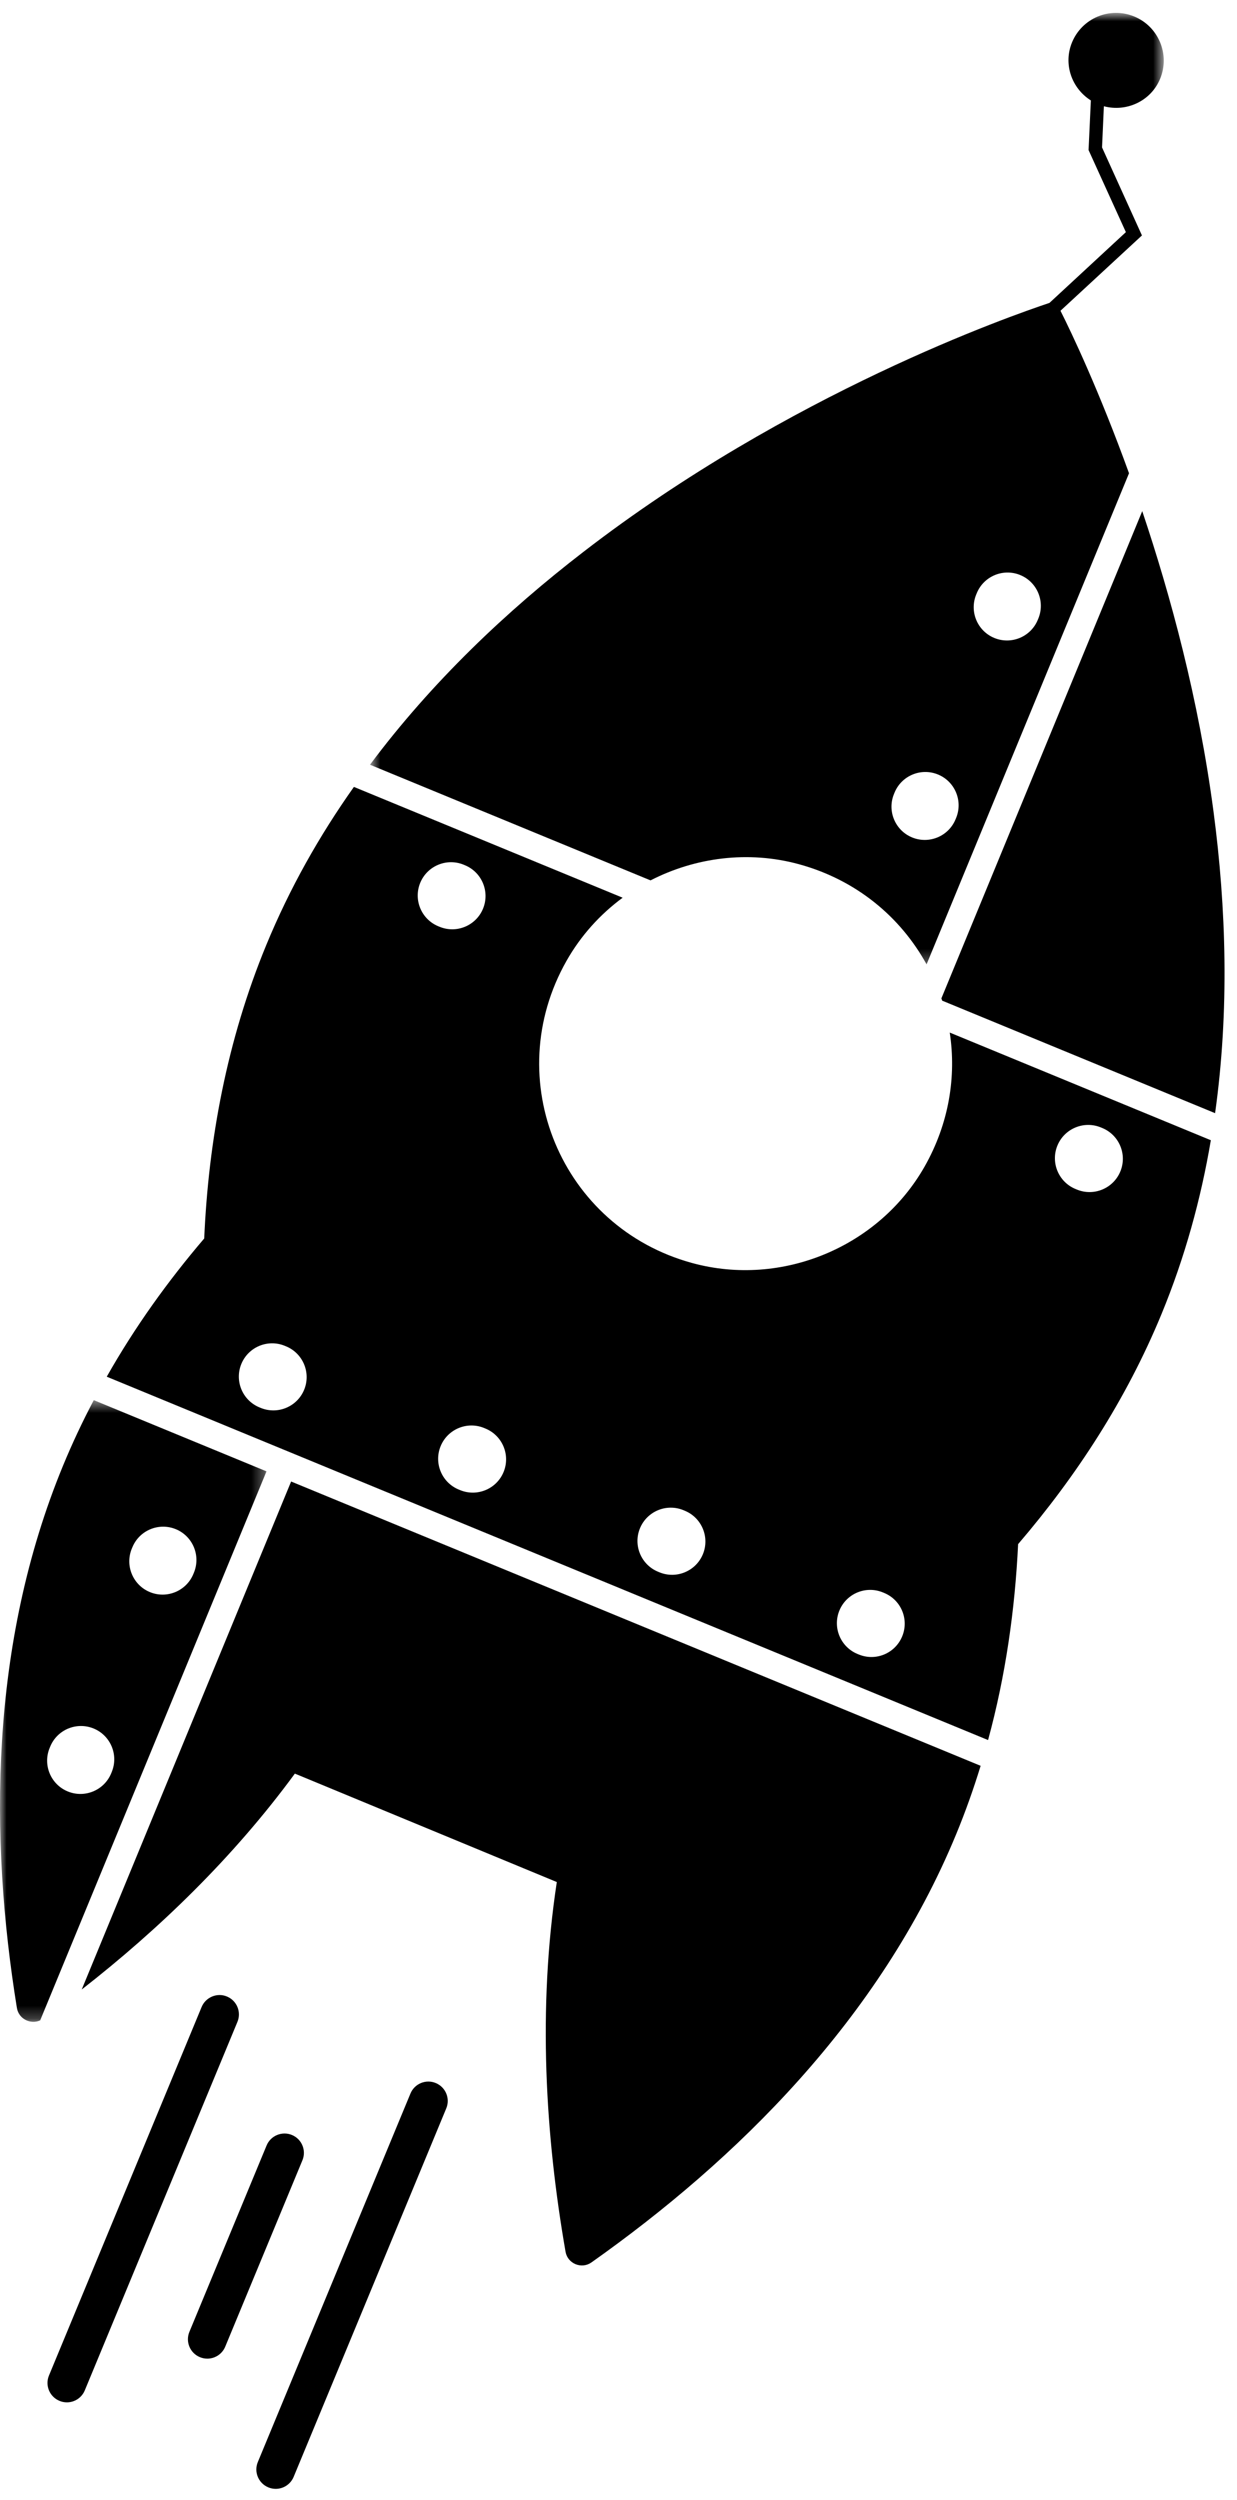 <?xml version="1.0" encoding="UTF-8" standalone="no"?>
<svg width="96px" height="194px" viewBox="0 0 96 194" version="1.1" xmlns="http://www.w3.org/2000/svg" xmlns:xlink="http://www.w3.org/1999/xlink">
    <!-- Generator: Sketch 49 (51002) - http://www.bohemiancoding.com/sketch -->
    <title>Logo/Rocket/Black</title>
    <desc>Created with Sketch.</desc>
    <defs>
        <polygon id="path-1" points="0 0.518 20.682 0.518 20.682 48.761 0 48.761"></polygon>
        <polygon id="path-3" points="0.713 0.868 62.316 0.868 62.316 74.703 0.713 74.703"></polygon>
    </defs>
    <g id="Logo/Rocket/Black" stroke="none" stroke-width="1" fill="none" fill-rule="evenodd">
        <g id="Page-1">
            <path d="M5.191,186.42 C4.998,186.42 4.802,186.382 4.616,186.304 C3.847,185.987 3.482,185.106 3.8,184.339 L15.647,155.742 C15.964,154.974 16.856,154.607 17.612,154.927 C18.38,155.244 18.746,156.126 18.427,156.893 L6.581,185.489 C6.341,186.069 5.781,186.42 5.191,186.42" id="Fill-1" fill="#000000"></path>
            <path d="M21.399,193.132 C21.206,193.132 21.011,193.095 20.825,193.017 C20.055,192.699 19.691,191.818 20.009,191.052 L31.854,162.456 C32.17,161.689 33.054,161.322 33.819,161.642 C34.587,161.959 34.953,162.841 34.633,163.608 L22.79,192.202 C22.549,192.781 21.989,193.132 21.399,193.132" id="Fill-3" fill="#000000"></path>
            <path d="M16.09,183.028 C15.897,183.028 15.701,182.991 15.514,182.913 C14.746,182.596 14.38,181.715 14.699,180.948 L20.69,166.485 C21.009,165.715 21.895,165.358 22.655,165.671 C23.424,165.988 23.789,166.87 23.47,167.636 L17.48,182.098 C17.24,182.677 16.68,183.028 16.09,183.028" id="Fill-5" fill="#000000"></path>
            <g id="Group-9" transform="translate(0, 108.132)">
                <mask id="mask-2" fill="white">
                    <use xlink:href="#path-1"></use>
                </mask>
                <g id="Clip-8"></g>
                <path d="M15.006,14.01 C14.462,15.328 12.951,15.957 11.633,15.413 C10.315,14.87 9.686,13.359 10.229,12.04 L10.273,11.936 C10.816,10.616 12.327,9.989 13.646,10.531 C14.964,11.075 15.593,12.586 15.049,13.905 L15.006,14.01 Z M8.629,29.478 C8.086,30.796 6.574,31.425 5.256,30.881 C3.938,30.338 3.309,28.826 3.853,27.508 L3.896,27.403 C4.439,26.084 5.95,25.455 7.269,25.999 C8.587,26.543 9.216,28.054 8.672,29.372 L8.629,29.478 Z M7.277,0.518 C6.41,2.161 5.608,3.864 4.887,5.613 C-0.828,19.476 -0.818,34.525 1.312,47.687 C1.452,48.539 2.375,48.987 3.119,48.645 L20.682,6.044 L7.277,0.518 Z" id="Fill-7" fill="#000000" mask="url(#mask-2)"></path>
            </g>
            <path d="M74.209,142.325 C68.277,156.713 57.096,167.65 45.897,175.564 C45.125,176.106 44.05,175.652 43.891,174.737 C42.33,165.778 41.717,155.879 43.212,146.044 L22.884,137.63 C18.107,144.144 12.322,149.718 6.342,154.384 L22.593,114.964 L76.104,137.025 C75.557,138.811 74.931,140.576 74.209,142.325" id="Fill-10" fill="#000000"></path>
            <path d="M35.987,67.101 L36.082,67.141 C37.4,67.684 38.029,69.196 37.486,70.514 C36.942,71.832 35.431,72.461 34.113,71.917 L34.017,71.878 C32.699,71.334 32.07,69.824 32.613,68.505 C33.157,67.187 34.668,66.558 35.987,67.101 M23.603,107.847 C23.06,109.165 21.549,109.794 20.23,109.25 L20.135,109.211 C18.817,108.668 18.188,107.157 18.731,105.838 C19.275,104.52 20.786,103.891 22.104,104.435 L22.2,104.474 C23.518,105.017 24.147,106.529 23.603,107.847 M37.572,110.811 L37.677,110.855 C38.996,111.398 39.625,112.91 39.081,114.228 C38.538,115.546 37.026,116.175 35.708,115.631 L35.602,115.588 C34.284,115.044 33.655,113.534 34.199,112.215 C34.743,110.897 36.254,110.268 37.572,110.811 M53.04,117.188 L53.145,117.232 C54.464,117.775 55.092,119.287 54.549,120.605 C54.005,121.923 52.494,122.552 51.175,122.008 L51.07,121.965 C49.752,121.421 49.123,119.911 49.667,118.592 C50.21,117.274 51.721,116.645 53.04,117.188 M68.517,123.569 L68.613,123.608 C69.94,124.156 70.56,125.663 70.016,126.981 C69.472,128.3 67.971,128.933 66.643,128.385 L66.548,128.346 C65.229,127.802 64.6,126.291 65.144,124.972 C65.687,123.655 67.199,123.025 68.517,123.569 M85.437,87.488 L85.543,87.532 C86.861,88.075 87.49,89.586 86.946,90.905 C86.403,92.223 84.891,92.852 83.573,92.308 L83.467,92.265 C82.149,91.721 81.52,90.21 82.064,88.892 C82.607,87.574 84.119,86.945 85.437,87.488 M8.285,106.83 L76.681,135.027 C78.049,130.002 78.77,124.89 79.013,119.826 C79.025,119.797 79.052,119.786 79.06,119.767 C83.527,114.544 87.396,108.628 90.138,101.979 C91.958,97.565 93.203,93.026 93.97,88.48 L73.707,80.126 C74.229,83.549 73.646,87.188 71.757,90.522 C68.208,96.772 60.679,99.905 53.735,98.014 C43.543,95.244 38.763,83.739 43.966,74.56 C45.075,72.603 46.572,70.952 48.322,69.661 L27.466,61.063 C24.794,64.834 22.482,68.922 20.663,73.336 C17.61,80.741 16.181,88.49 15.849,96.099 L15.845,96.109 C13.036,99.4 10.469,102.968 8.285,106.83" id="Fill-12" fill="#000000"></path>
            <path d="M94.3,86.381 L73.119,77.649 C73.101,77.585 73.088,77.535 73.056,77.478 L88.646,39.663 C90.839,46.19 93.023,54.233 94.178,62.981 C95.166,70.452 95.412,78.423 94.3,86.381" id="Fill-14" fill="#000000"></path>
            <g id="Group-18" transform="translate(28, 0.132)">
                <mask id="mask-4" fill="white">
                    <use xlink:href="#path-3"></use>
                </mask>
                <g id="Clip-17"></g>
                <path d="M52.538,47.97 C51.995,49.288 50.483,49.917 49.165,49.373 C47.847,48.83 47.218,47.319 47.762,46 L47.805,45.895 C48.349,44.576 49.859,43.948 51.178,44.491 C52.496,45.035 53.125,46.546 52.582,47.865 L52.538,47.97 Z M46.157,63.447 C45.614,64.765 44.102,65.394 42.784,64.851 C41.466,64.307 40.837,62.796 41.381,61.478 L41.424,61.372 C41.968,60.054 43.478,59.425 44.797,59.969 C46.115,60.512 46.744,62.024 46.201,63.342 L46.157,63.447 Z M54.301,23.983 L60.623,18.138 L57.526,11.307 L57.669,8.113 C59.432,8.582 61.323,7.708 62.036,5.979 C62.816,4.087 61.908,1.924 60.026,1.149 C58.135,0.368 55.976,1.267 55.196,3.158 C54.503,4.84 55.168,6.724 56.659,7.662 L56.48,11.512 L59.376,17.882 L53.446,23.373 C50.437,24.379 33.251,30.361 17.281,42.69 C11.318,47.284 5.526,52.766 0.713,59.209 L22.486,68.185 C25.961,66.399 30.073,65.859 33.992,66.927 C38.474,68.149 41.905,71.05 43.909,74.703 L59.62,36.593 C57.311,30.209 55.156,25.677 54.301,23.983 Z" id="Fill-16" fill="#000000" mask="url(#mask-4)"></path>
            </g>
        </g>
    </g>
</svg>